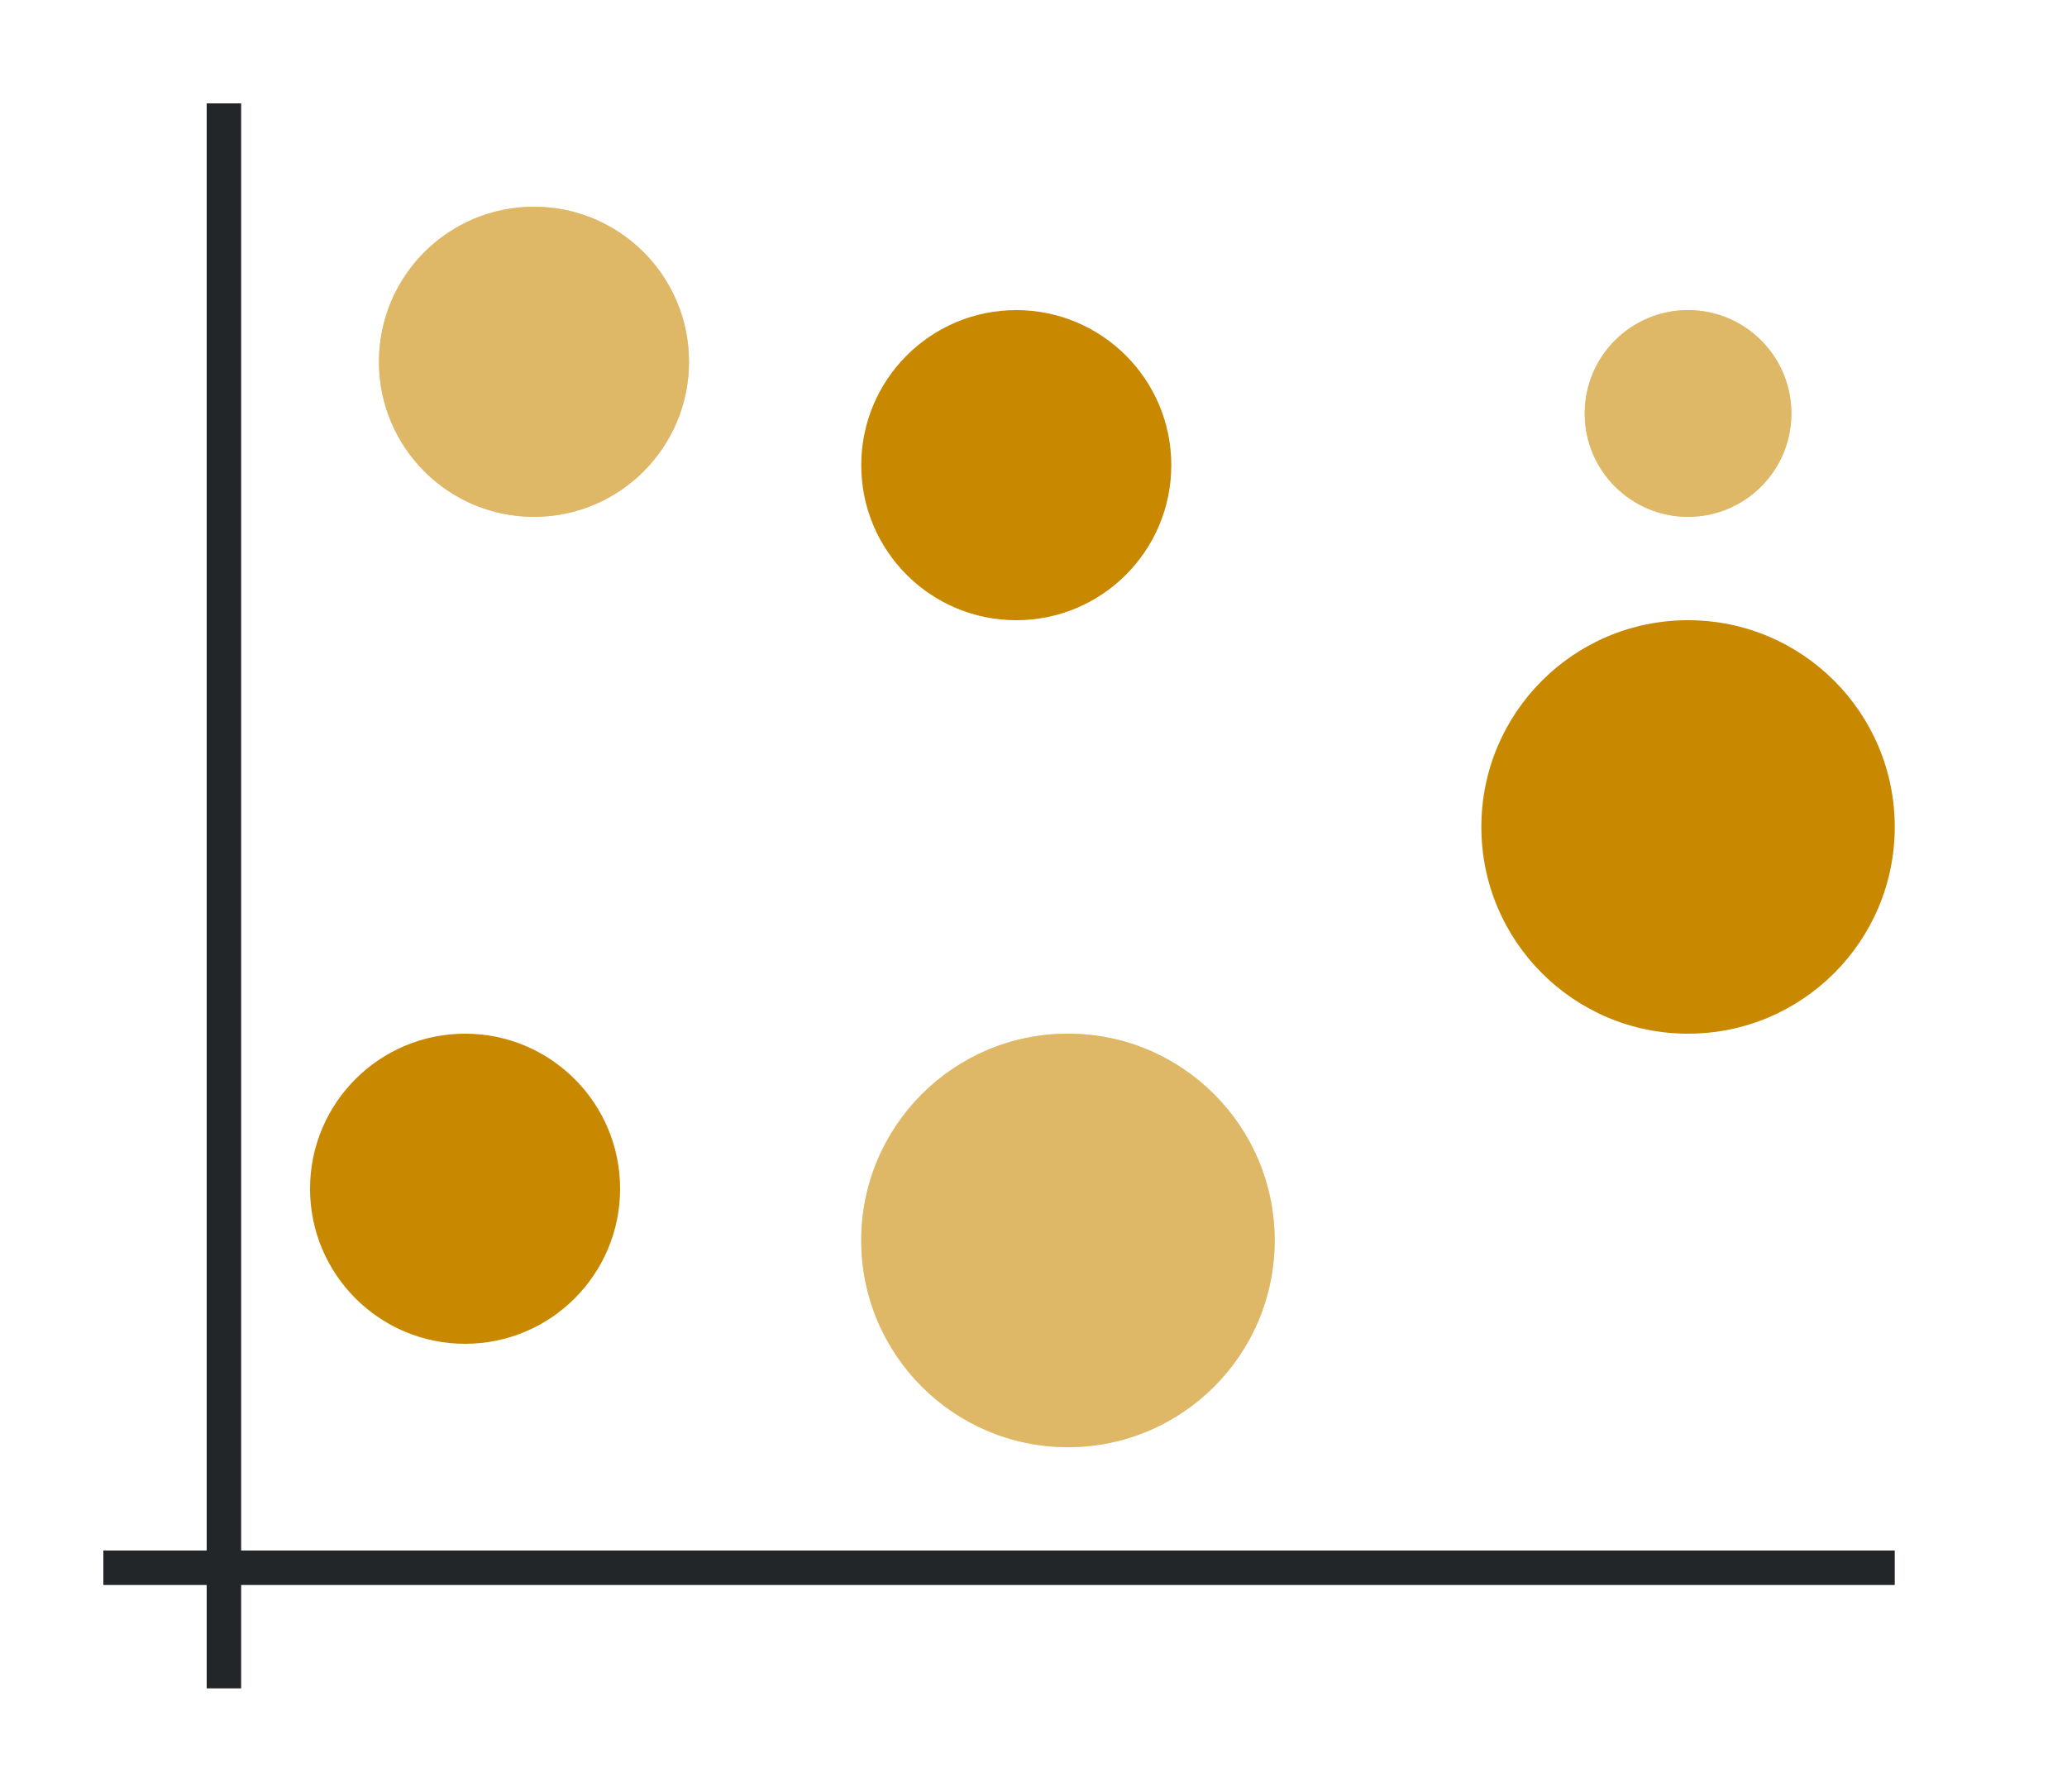 <svg height="52" width="60" xmlns:xlink="http://www.w3.org/1999/xlink" xmlns="http://www.w3.org/2000/svg"><linearGradient id="a"><stop offset="0" stop-color="#e95420"/><stop offset="1" stop-color="#fe865c"/></linearGradient><radialGradient id="c" cx="15.5" cy="1010.862" gradientUnits="userSpaceOnUse" r="4.5" xlink:href="#a" gradientTransform="translate(0 -1000.362)"/><radialGradient id="d" cx="31" cy="1036.362" gradientUnits="userSpaceOnUse" r="6" xlink:href="#a" gradientTransform="translate(0 -1000.362)"/><radialGradient id="e" cx="49" cy="1012.362" gradientUnits="userSpaceOnUse" r="3" xlink:href="#a" gradientTransform="translate(0 -1000.362)"/><radialGradient id="f" cx="13.5" cy="1034.862" gradientUnits="userSpaceOnUse" r="4.5" xlink:href="#b" gradientTransform="translate(0 -1000.362)"/><linearGradient id="b"><stop offset="0" stop-color="#77216f"/><stop offset="1" stop-color="#a25f9e"/></linearGradient><radialGradient id="g" cx="29.5" cy="1013.862" gradientUnits="userSpaceOnUse" r="4.5" xlink:href="#b" gradientTransform="translate(0 -1000.362)"/><radialGradient id="h" cx="49" cy="1024.362" gradientUnits="userSpaceOnUse" r="6" xlink:href="#b" gradientTransform="translate(0 -1000.362)"/><path d="M0 0h60v52H0z" fill="#fff"/><path d="M3 45h52v1H3z" fill="#232629"/><path d="M6 3h1v46H6z" fill="#232629"/><circle cx="15.5" cy="10.5" fill="url(#c)" r="4.5" style="fill:#C88800;fill-opacity:1"/><circle cx="31" cy="36" fill="url(#d)" r="6" style="fill:#C88800;fill-opacity:1"/><circle cx="49" cy="12" fill="url(#e)" r="3" style="fill:#C88800;fill-opacity:1"/><circle cx="13.5" cy="34.5" fill="url(#f)" r="4.5" style="fill:#C88800;fill-opacity:1"/><circle cx="29.5" cy="13.5" fill="url(#g)" r="4.5" style="fill:#C88800;fill-opacity:1"/><circle cx="49" cy="24" fill="url(#h)" r="6" style="fill:#C88800;fill-opacity:1"/><circle cx="15.5" cy="10.5" fill="url(#c)" r="4.5" style="fill:#fff;fill-opacity:1;opacity:.4"/><circle cx="31" cy="36" fill="url(#d)" r="6" style="fill:#fff;fill-opacity:1;opacity:.4"/><circle cx="49" cy="12" fill="url(#e)" r="3" style="fill:#fff;fill-opacity:1;opacity:.4"/></svg>
